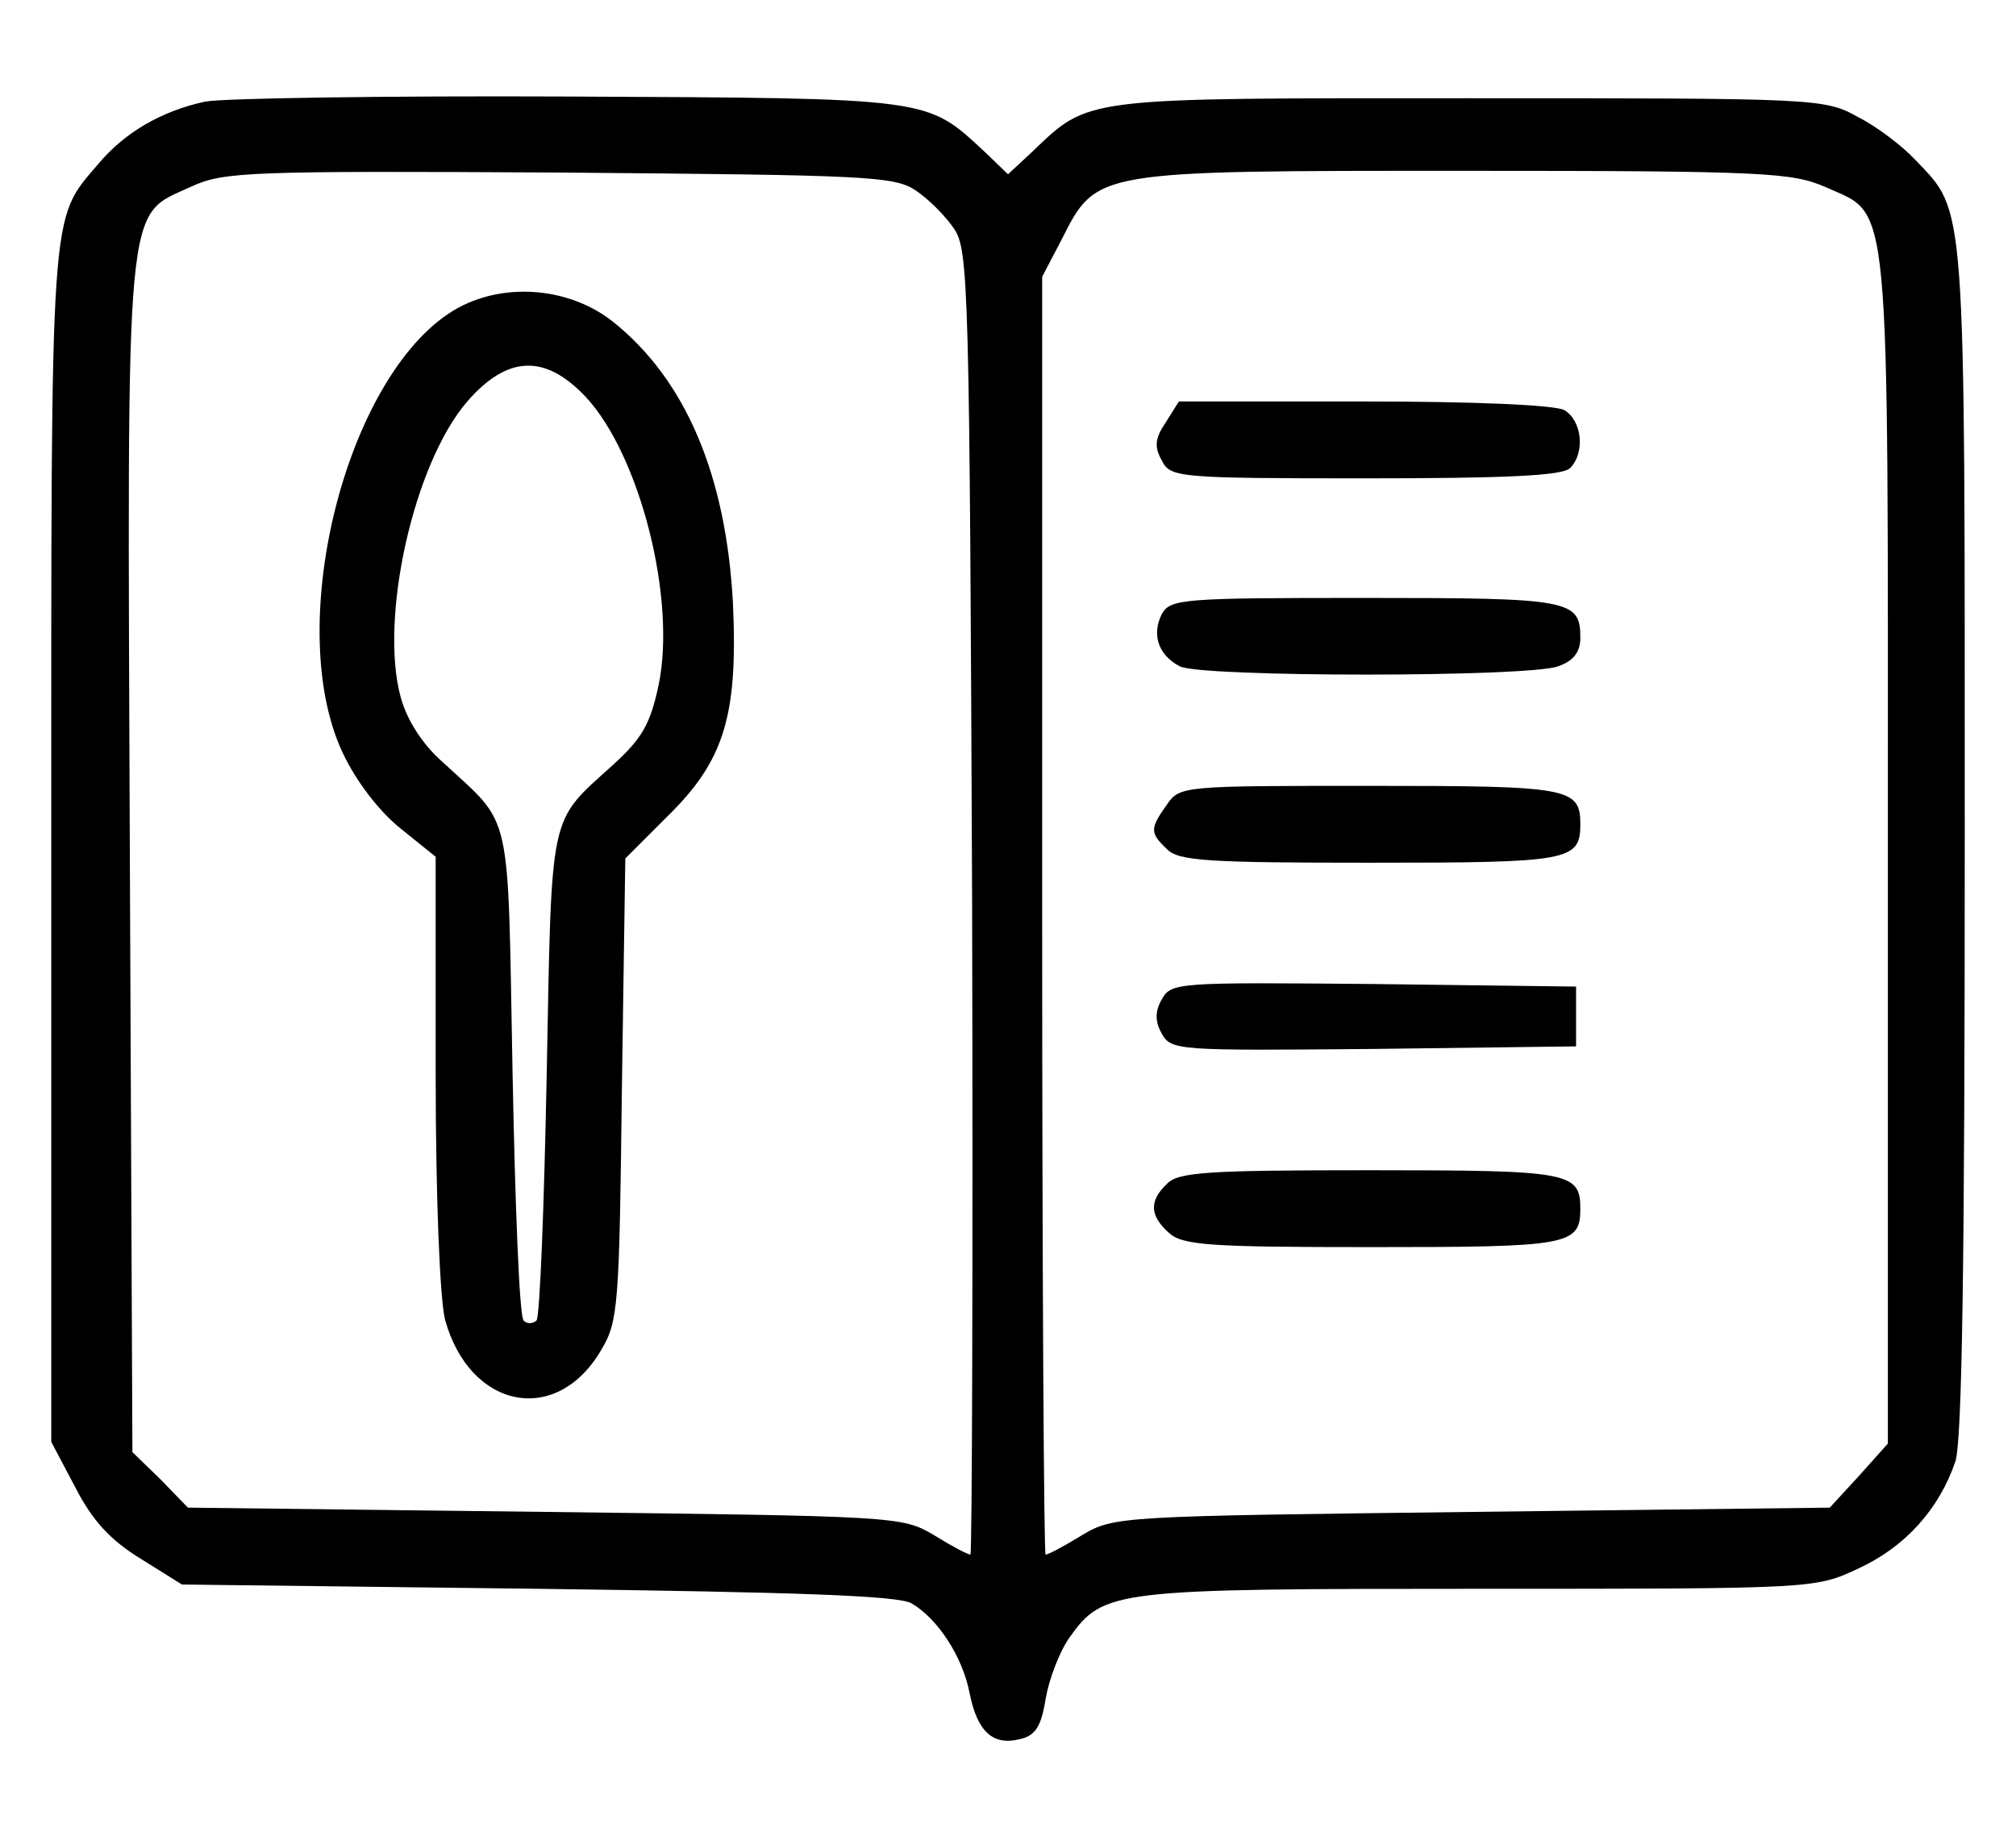 <?xml version="1.0" standalone="no"?>
<!DOCTYPE svg PUBLIC "-//W3C//DTD SVG 20010904//EN"
 "http://www.w3.org/TR/2001/REC-SVG-20010904/DTD/svg10.dtd">
<svg version="1.0" xmlns="http://www.w3.org/2000/svg"
 width="236pt" height="214pt" viewBox="0 0 236 214"
 preserveAspectRatio="xMidYMid meet">
<g transform="translate(0,214) scale(0.1,-0.1)"
fill="#000000" stroke="none">
<path d="M240 2021 c-51 -11 -94 -36 -125 -73 -57 -67 -55 -40 -55 -797 l0
-699 28 -53 c20 -39 41 -62 77 -84 l48 -30 416 -5 c306 -4 422 -8 438 -17 31
-18 60 -63 68 -105 9 -45 27 -62 59 -54 18 4 25 15 30 47 4 23 16 55 28 72 40
56 51 57 480 57 393 0 393 0 444 24 54 25 94 69 113 125 8 24 11 236 11 728 0
758 2 733 -58 796 -15 16 -45 39 -67 50 -39 22 -49 22 -455 22 -456 0 -444 2
-512 -63 l-28 -26 -27 26 c-69 64 -60 63 -488 65 -214 1 -406 -2 -425 -6z
m832 -104 c15 -10 35 -30 45 -45 17 -25 18 -71 21 -790 1 -419 0 -762 -2 -762
-3 0 -22 10 -43 23 -37 22 -45 22 -455 27 l-418 5 -32 33 -33 32 -3 698 c-3
787 -7 747 73 784 37 17 69 18 430 16 358 -3 392 -4 417 -21z m1065 4 c77 -35
73 6 73 -776 l0 -695 -34 -38 -34 -37 -419 -5 c-411 -5 -419 -5 -456 -27 -21
-13 -40 -23 -43 -23 -2 0 -4 337 -4 748 l0 748 23 44 c41 81 38 80 472 80 352
0 383 -2 422 -19z"/>
<path d="M537 1780 c-129 -70 -207 -369 -136 -521 16 -34 43 -69 68 -89 l41
-33 0 -251 c0 -150 5 -267 11 -291 29 -105 131 -125 183 -35 20 33 21 54 24
305 l4 270 48 48 c68 66 84 119 78 251 -8 149 -55 261 -140 329 -50 40 -125
47 -181 17z m149 -105 c63 -68 106 -236 85 -337 -10 -47 -20 -63 -54 -94 -75
-68 -71 -50 -77 -361 -3 -155 -8 -285 -12 -289 -5 -4 -11 -4 -15 0 -5 4 -10
135 -13 291 -6 315 1 286 -82 363 -24 21 -42 50 -49 76 -25 92 15 273 78 346
47 54 91 56 139 5z"/>
<path d="M1365 1646 c-13 -19 -14 -29 -5 -45 10 -20 18 -21 238 -21 164 0 231
3 240 12 18 18 14 56 -7 68 -12 6 -106 10 -235 10 l-216 0 -15 -24z"/>
<path d="M1360 1421 c-12 -24 -4 -48 21 -61 23 -13 410 -13 443 0 18 6 26 17
26 33 0 45 -11 47 -252 47 -214 0 -228 -1 -238 -19z"/>
<path d="M1366 1198 c-20 -28 -20 -33 0 -52 13 -14 49 -16 238 -16 233 0 246
2 246 45 0 43 -13 45 -246 45 -219 0 -223 0 -238 -22z"/>
<path d="M1360 970 c-8 -14 -8 -26 0 -40 11 -20 19 -20 248 -18 l237 3 0 35 0
35 -237 3 c-229 2 -237 2 -248 -18z"/>
<path d="M1366 754 c-21 -20 -20 -37 2 -57 16 -15 48 -17 238 -17 231 0 244 2
244 45 0 43 -13 45 -246 45 -189 0 -225 -2 -238 -16z"/>
</g>
</svg>
